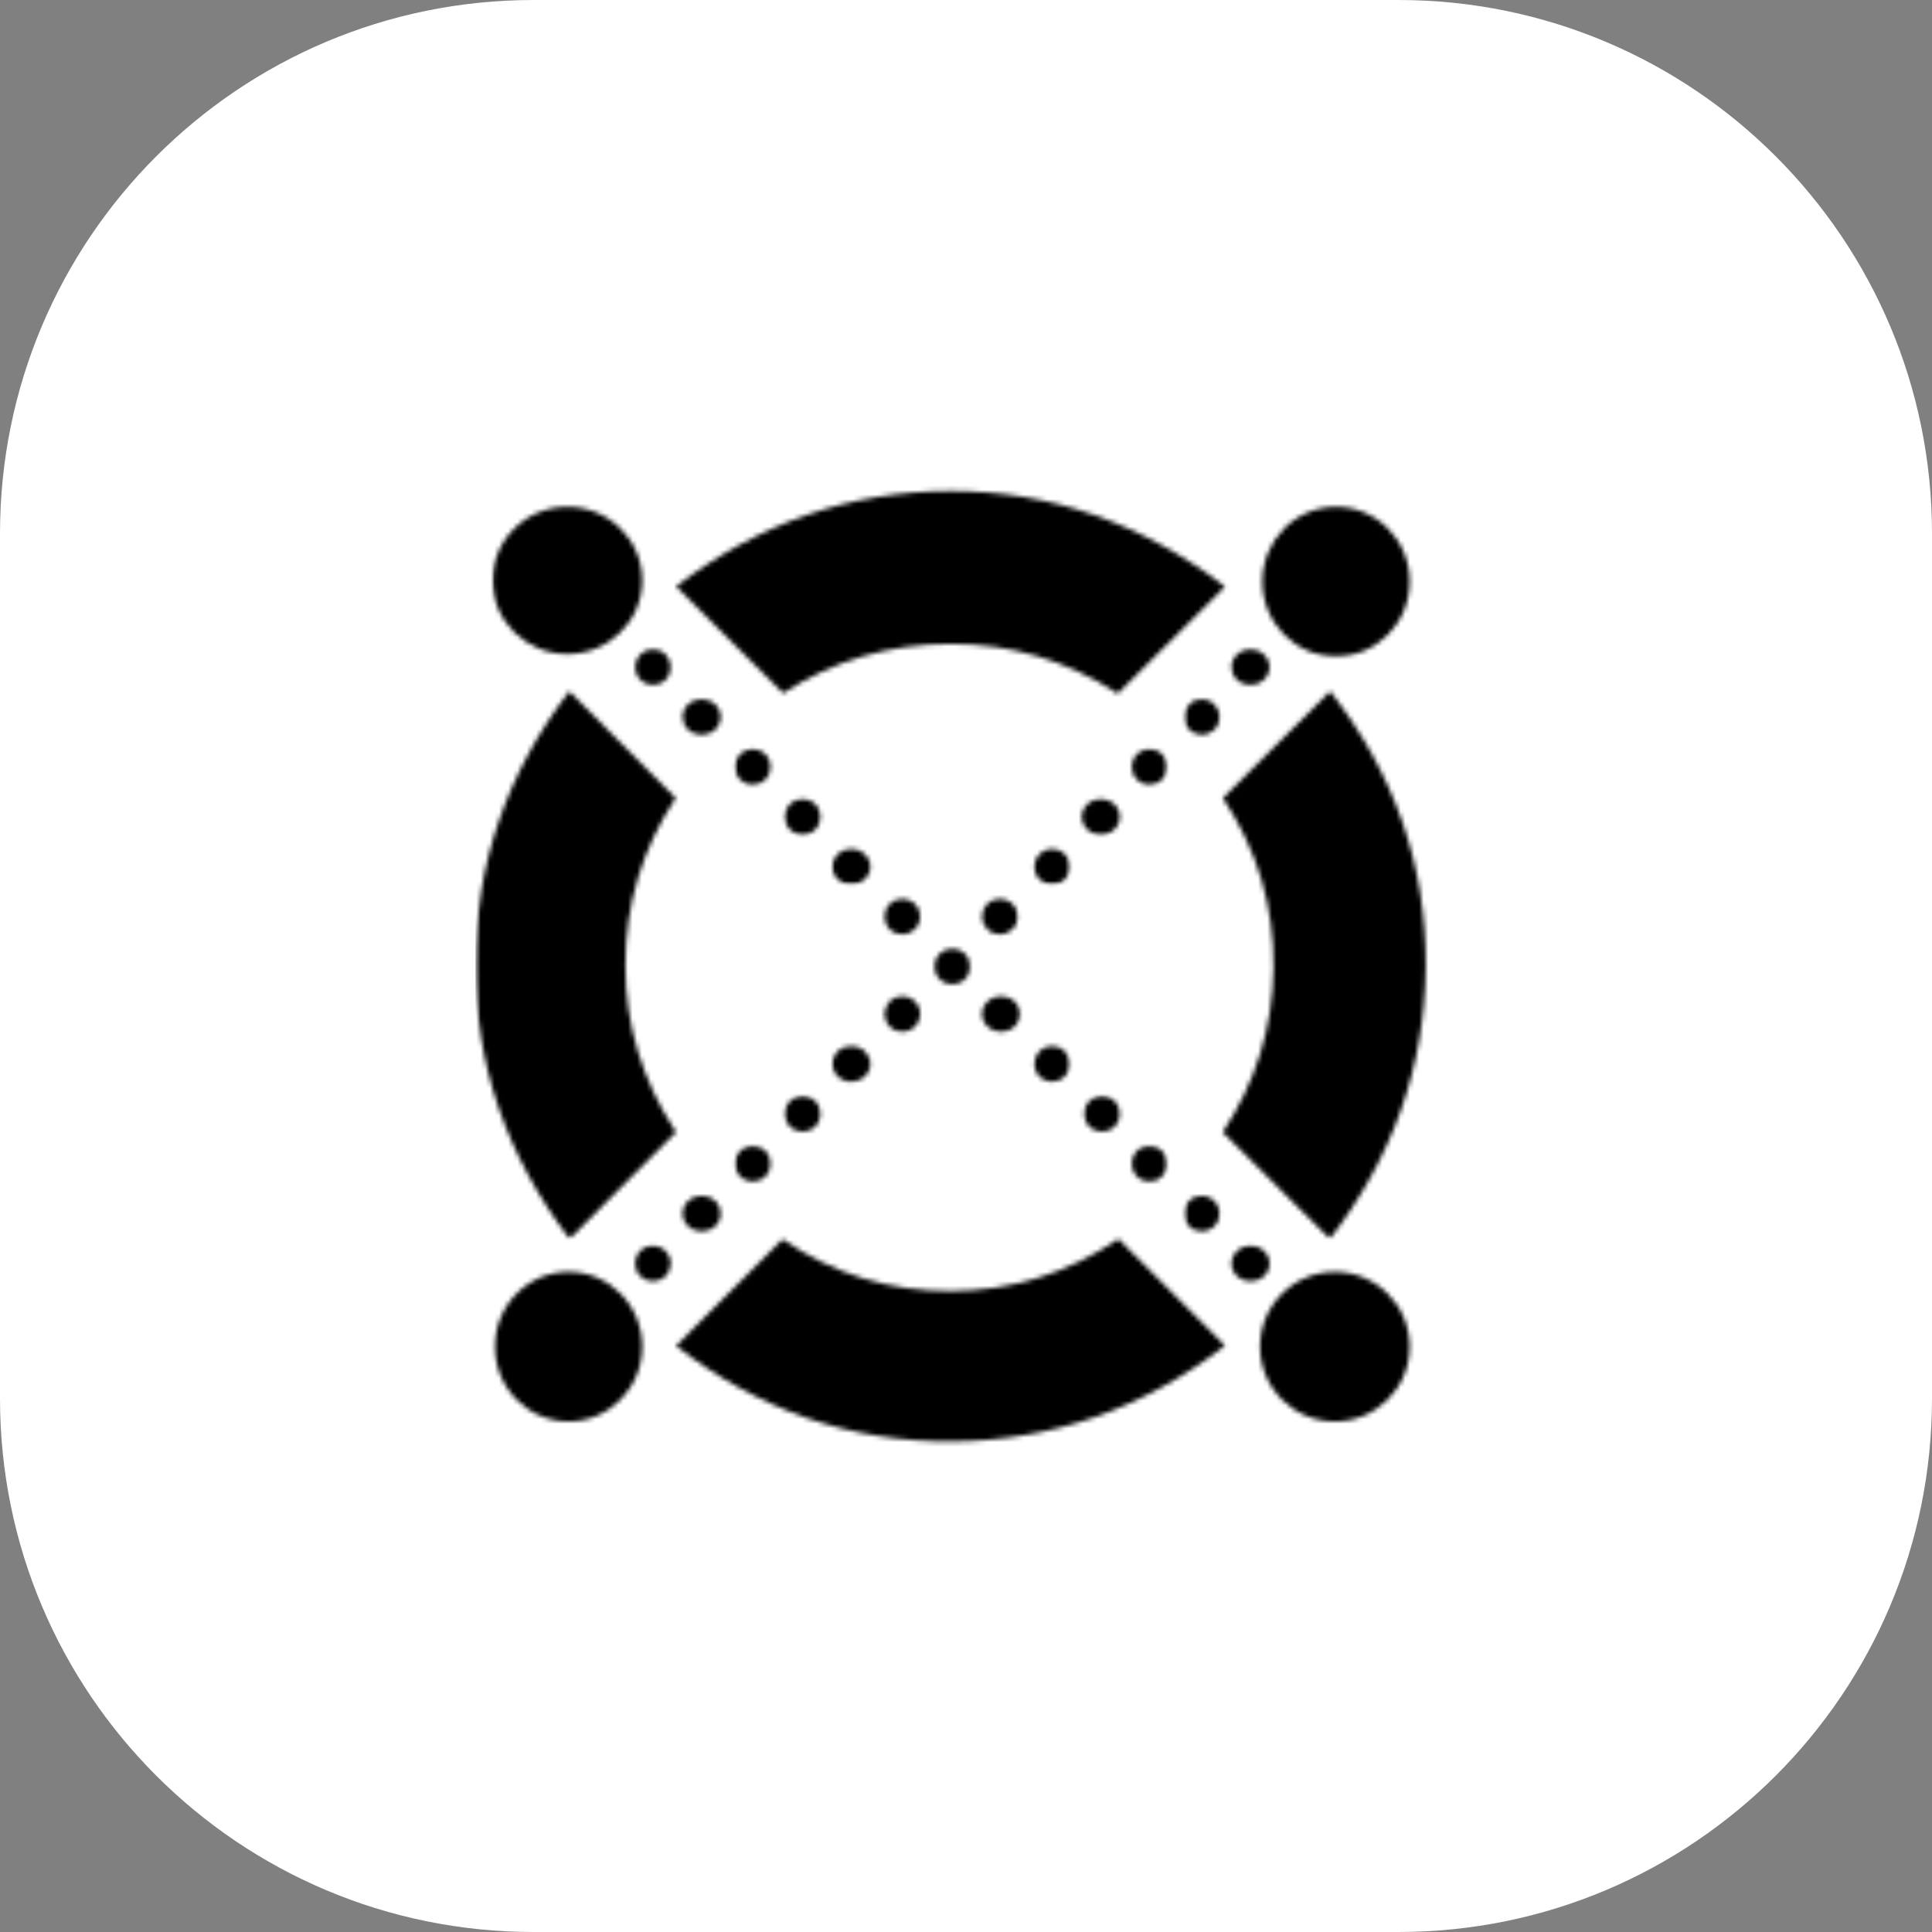 <svg width="420" height="420" viewBox="0 0 420 420" fill="none" xmlns="http://www.w3.org/2000/svg">
<rect x="0" y="0" width="420" height="420" fill="#808080" stroke="none"/>
<path d="M0 116C0 51.935 51.935 0 116 0H304C368.065 0 420 51.935 420 116V304C420 368.065 368.065 420 304 420H116C51.935 420 0 368.065 0 304V116Z" fill="white"/>
<path d="M187.103 259.186H154.127C149.745 259.186 147.011 254.437 149.211 250.648L203.31 157.477C205.496 153.713 210.928 153.701 213.129 157.455L229.153 184.778C231.403 188.615 231.445 193.358 229.265 197.235L198.003 252.812C195.788 256.749 191.621 259.186 187.103 259.186Z" fill="white"/>
<path d="M223.277 249.188L240.542 219.639C243.265 214.978 249.986 214.936 252.767 219.563L270.529 249.112C273.376 253.848 269.965 259.878 264.439 259.878H229.412C223.926 259.878 220.51 253.925 223.277 249.188Z" fill="white"/>
<g clip-path="url(#clip0_3431_54910)">
<mask id="mask0_3431_54910" style="mask-type:alpha" maskUnits="userSpaceOnUse" x="264" y="140" width="15" height="11">
<path d="M264.334 140H278.334V150.5H264.334V140Z" fill="black"/>
</mask>
<g mask="url(#mask0_3431_54910)">
<mask id="mask1_3431_54910" style="mask-type:alpha" maskUnits="userSpaceOnUse" x="267" y="141" width="9" height="8">
<path d="M268.914 147.779C268.121 147.014 267.711 146.002 267.711 145.031C267.711 144.033 268.121 143.063 268.914 142.283C270.527 140.779 273.125 140.779 274.738 142.283C275.572 143.063 275.982 144.033 275.982 145.031C275.982 146.002 275.572 147.014 274.738 147.779C273.945 148.518 272.879 148.9 271.853 148.9C270.773 148.9 269.693 148.518 268.914 147.779Z" fill="black"/>
</mask>
<g mask="url(#mask1_3431_54910)">
<path d="M250.211 166.4H293.482V123.648H250.211V166.4Z" fill="black"/>
</g>
</g>
<mask id="mask2_3431_54910" style="mask-type:alpha" maskUnits="userSpaceOnUse" x="257" y="150" width="11" height="11">
<path d="M257.334 150.5H267.834V161H257.334V150.5Z" fill="black"/>
</mask>
<g mask="url(#mask2_3431_54910)">
<mask id="mask3_3431_54910" style="mask-type:alpha" maskUnits="userSpaceOnUse" x="257" y="152" width="9" height="8">
<path d="M258.51 158.621C257.771 157.855 257.388 156.843 257.388 155.873C257.388 154.875 257.771 153.904 258.51 153.138C260.013 151.621 262.502 151.621 264.006 153.138C264.744 153.904 265.127 154.875 265.127 155.873C265.127 156.843 264.744 157.855 264.006 158.621C263.226 159.359 262.269 159.742 261.258 159.742C260.246 159.742 259.289 159.359 258.51 158.621Z" fill="black"/>
</mask>
<g mask="url(#mask3_3431_54910)">
<path d="M239.888 177.242H282.627V134.504H239.888V177.242Z" fill="black"/>
</g>
</g>
<mask id="mask4_3431_54910" style="mask-type:alpha" maskUnits="userSpaceOnUse" x="243" y="161" width="11" height="11">
<path d="M243.334 161H253.834V171.5H243.334V161Z" fill="black"/>
</mask>
<g mask="url(#mask4_3431_54910)">
<mask id="mask5_3431_54910" style="mask-type:alpha" maskUnits="userSpaceOnUse" x="246" y="162" width="8" height="9">
<path d="M247.148 169.436C246.41 168.697 246.027 167.699 246.027 166.729C246.027 165.717 246.41 164.719 247.148 163.98C248.652 162.477 251.14 162.477 252.644 163.98C253.383 164.719 253.765 165.717 253.765 166.729C253.765 167.699 253.383 168.697 252.644 169.436C251.865 170.215 250.894 170.598 249.896 170.598C248.885 170.598 247.914 170.215 247.148 169.436Z" fill="black"/>
</mask>
<g mask="url(#mask5_3431_54910)">
<path d="M228.527 188.098H271.265V145.346H228.527V188.098Z" fill="black"/>
</g>
</g>
<mask id="mask6_3431_54910" style="mask-type:alpha" maskUnits="userSpaceOnUse" x="232" y="171" width="15" height="11">
<path d="M232.834 171.5H246.834V182H232.834V171.5Z" fill="black"/>
</mask>
<g mask="url(#mask6_3431_54910)">
<mask id="mask7_3431_54910" style="mask-type:alpha" maskUnits="userSpaceOnUse" x="235" y="173" width="9" height="9">
<path d="M236.375 180.319C235.595 179.581 235.172 178.569 235.172 177.557C235.172 176.586 235.595 175.575 236.375 174.836C237.988 173.319 240.627 173.319 242.24 174.836C243.019 175.575 243.443 176.586 243.443 177.557C243.443 178.569 243.019 179.581 242.24 180.319C241.42 181.098 240.381 181.44 239.301 181.44C238.275 181.44 237.195 181.098 236.375 180.319Z" fill="black"/>
</mask>
<g mask="url(#mask7_3431_54910)">
<path d="M217.672 198.939H260.943V156.188H217.672V198.939Z" fill="black"/>
</g>
</g>
<mask id="mask8_3431_54910" style="mask-type:alpha" maskUnits="userSpaceOnUse" x="222" y="182" width="11" height="11">
<path d="M222.334 182H232.834V192.5H222.334V182Z" fill="black"/>
</mask>
<g mask="url(#mask8_3431_54910)">
<mask id="mask9_3431_54910" style="mask-type:alpha" maskUnits="userSpaceOnUse" x="224" y="184" width="9" height="9">
<path d="M225.998 191.16C225.232 190.422 224.849 189.424 224.849 188.412C224.849 187.441 225.232 186.443 225.998 185.705C227.474 184.146 229.963 184.146 231.467 185.705C232.246 186.443 232.588 187.441 232.588 188.412C232.588 189.424 232.246 190.422 231.467 191.16C230.728 191.939 229.717 192.295 228.719 192.295C227.748 192.295 226.75 191.939 225.998 191.16Z" fill="black"/>
</mask>
<g mask="url(#mask9_3431_54910)">
<path d="M207.349 209.795H250.088V167.043H207.349V209.795Z" fill="black"/>
</g>
</g>
<mask id="mask10_3431_54910" style="mask-type:alpha" maskUnits="userSpaceOnUse" x="211" y="192" width="12" height="15">
<path d="M211.834 192.5H222.334V206.5H211.834V192.5Z" fill="black"/>
</mask>
<g mask="url(#mask10_3431_54910)">
<mask id="mask11_3431_54910" style="mask-type:alpha" maskUnits="userSpaceOnUse" x="213" y="195" width="9" height="9">
<path d="M213.474 199.268C213.474 198.297 213.871 197.285 214.636 196.52C216.154 195.016 218.588 195.016 220.105 196.52C220.885 197.285 221.226 198.297 221.226 199.268C221.226 200.266 220.885 201.236 220.105 202.016C219.367 202.74 218.369 203.137 217.357 203.137C216.386 203.137 215.375 202.74 214.636 202.016C213.871 201.236 213.474 200.266 213.474 199.268Z" fill="black"/>
</mask>
<g mask="url(#mask11_3431_54910)">
<path d="M195.974 220.637H238.726V177.885H195.974V220.637Z" fill="black"/>
</g>
</g>
<mask id="mask12_3431_54910" style="mask-type:alpha" maskUnits="userSpaceOnUse" x="190" y="213" width="12" height="15">
<path d="M190.834 213.5H201.334V227.5H190.834V213.5Z" fill="black"/>
</mask>
<g mask="url(#mask12_3431_54910)">
<mask id="mask13_3431_54910" style="mask-type:alpha" maskUnits="userSpaceOnUse" x="192" y="216" width="9" height="9">
<path d="M193.431 223.152C192.693 222.414 192.297 221.416 192.297 220.445C192.297 219.434 192.693 218.463 193.431 217.697C194.935 216.193 197.41 216.193 198.886 217.697C199.666 218.463 200.049 219.434 200.049 220.445C200.049 221.416 199.666 222.414 198.886 223.152C198.148 223.932 197.15 224.314 196.179 224.314C195.168 224.314 194.197 223.932 193.431 223.152Z" fill="black"/>
</mask>
<g mask="url(#mask13_3431_54910)">
<path d="M174.797 241.814H217.549V199.062H174.797V241.814Z" fill="black"/>
</g>
</g>
<mask id="mask14_3431_54910" style="mask-type:alpha" maskUnits="userSpaceOnUse" x="180" y="224" width="11" height="14">
<path d="M180.334 224H190.834V238H180.334V224Z" fill="black"/>
</mask>
<g mask="url(#mask14_3431_54910)">
<mask id="mask15_3431_54910" style="mask-type:alpha" maskUnits="userSpaceOnUse" x="180" y="227" width="10" height="9">
<path d="M182.138 233.994C181.359 233.27 180.935 232.258 180.935 231.287C180.935 230.289 181.359 229.318 182.138 228.539C183.752 227.035 186.39 227.035 188.004 228.539C188.783 229.318 189.207 230.289 189.207 231.287C189.207 232.258 188.783 233.27 188.004 233.994C187.183 234.773 186.103 235.156 185.078 235.156C183.998 235.156 182.972 234.773 182.138 233.994Z" fill="black"/>
</mask>
<g mask="url(#mask15_3431_54910)">
<path d="M163.435 252.656H206.707V209.918H163.435V252.656Z" fill="black"/>
</g>
</g>
<mask id="mask16_3431_54910" style="mask-type:alpha" maskUnits="userSpaceOnUse" x="169" y="238" width="12" height="11">
<path d="M169.834 238H180.334V248.5H169.834V238Z" fill="black"/>
</mask>
<g mask="url(#mask16_3431_54910)">
<mask id="mask17_3431_54910" style="mask-type:alpha" maskUnits="userSpaceOnUse" x="170" y="238" width="9" height="9">
<path d="M171.734 244.877C170.996 244.139 170.613 243.127 170.613 242.157C170.613 241.145 170.996 240.133 171.734 239.395C173.238 237.877 175.726 237.877 177.23 239.395C177.969 240.133 178.351 241.145 178.351 242.157C178.351 243.127 177.969 244.139 177.23 244.877C176.465 245.657 175.494 246.012 174.482 246.012C173.47 246.012 172.513 245.657 171.734 244.877Z" fill="black"/>
</mask>
<g mask="url(#mask17_3431_54910)">
<path d="M153.113 263.513H195.851V220.761H153.113V263.513Z" fill="black"/>
</g>
</g>
<mask id="mask18_3431_54910" style="mask-type:alpha" maskUnits="userSpaceOnUse" x="159" y="248" width="11" height="11">
<path d="M159.334 248.5H169.834V259H159.334V248.5Z" fill="black"/>
</mask>
<g mask="url(#mask18_3431_54910)">
<mask id="mask19_3431_54910" style="mask-type:alpha" maskUnits="userSpaceOnUse" x="159" y="249" width="9" height="8">
<path d="M160.92 255.732C160.154 254.994 159.758 253.982 159.758 252.971C159.758 252 160.154 250.988 160.92 250.209C162.437 248.732 164.871 248.732 166.388 250.209C167.127 250.988 167.51 252 167.51 252.971C167.51 253.982 167.127 254.994 166.388 255.732C165.609 256.498 164.638 256.854 163.627 256.854C162.67 256.854 161.658 256.498 160.92 255.732Z" fill="black"/>
</mask>
<g mask="url(#mask19_3431_54910)">
<path d="M142.258 274.354H185.01V231.602H142.258V274.354Z" fill="black"/>
</g>
</g>
<mask id="mask20_3431_54910" style="mask-type:alpha" maskUnits="userSpaceOnUse" x="145" y="259" width="15" height="11">
<path d="M145.334 259H159.334V269.5H145.334V259Z" fill="black"/>
</mask>
<g mask="url(#mask20_3431_54910)">
<mask id="mask21_3431_54910" style="mask-type:alpha" maskUnits="userSpaceOnUse" x="148" y="259" width="9" height="9">
<path d="M149.64 266.574C148.806 265.836 148.396 264.824 148.396 263.812C148.396 262.842 148.806 261.844 149.64 261.064C151.254 259.588 153.851 259.588 155.465 261.064C156.299 261.844 156.668 262.842 156.668 263.812C156.668 264.824 156.299 265.836 155.465 266.574C154.672 267.313 153.605 267.695 152.525 267.695C151.5 267.695 150.42 267.313 149.64 266.574Z" fill="black"/>
</mask>
<g mask="url(#mask21_3431_54910)">
<path d="M130.896 285.195H174.168V242.457H130.896V285.195Z" fill="black"/>
</g>
</g>
<mask id="mask22_3431_54910" style="mask-type:alpha" maskUnits="userSpaceOnUse" x="134" y="269" width="15" height="11">
<path d="M134.834 269.5H148.834V280H134.834V269.5Z" fill="black"/>
</mask>
<g mask="url(#mask22_3431_54910)">
<mask id="mask23_3431_54910" style="mask-type:alpha" maskUnits="userSpaceOnUse" x="138" y="270" width="8" height="9">
<path d="M139.195 277.43C138.416 276.65 138.074 275.68 138.074 274.682C138.074 273.67 138.416 272.713 139.195 271.934C140.699 270.43 143.146 270.43 144.65 271.934C145.429 272.713 145.812 273.67 145.812 274.682C145.812 275.68 145.429 276.65 144.65 277.43C143.926 278.154 142.914 278.551 141.943 278.551C140.931 278.551 139.933 278.154 139.195 277.43Z" fill="black"/>
</mask>
<g mask="url(#mask23_3431_54910)">
<path d="M120.574 296.051H163.312V253.299H120.574V296.051Z" fill="black"/>
</g>
</g>
<mask id="mask24_3431_54910" style="mask-type:alpha" maskUnits="userSpaceOnUse" x="134" y="140" width="15" height="11">
<path d="M134.834 140H148.834V150.5H134.834V140Z" fill="black"/>
</mask>
<g mask="url(#mask24_3431_54910)">
<mask id="mask25_3431_54910" style="mask-type:alpha" maskUnits="userSpaceOnUse" x="138" y="141" width="8" height="8">
<path d="M144.691 147.779C145.429 147.014 145.812 146.002 145.812 145.031C145.812 144.033 145.429 143.063 144.691 142.283C143.187 140.779 140.74 140.779 139.236 142.283C138.457 143.063 138.074 144.033 138.074 145.031C138.074 146.002 138.457 147.014 139.236 147.779C139.974 148.518 140.972 148.9 141.943 148.9C142.955 148.9 143.953 148.518 144.691 147.779Z" fill="black"/>
</mask>
<g mask="url(#mask25_3431_54910)">
<path d="M120.574 166.4H163.312V123.648H120.574V166.4Z" fill="black"/>
</g>
</g>
<mask id="mask26_3431_54910" style="mask-type:alpha" maskUnits="userSpaceOnUse" x="145" y="150" width="15" height="11">
<path d="M145.334 150.5H159.334V161H145.334V150.5Z" fill="black"/>
</mask>
<g mask="url(#mask26_3431_54910)">
<mask id="mask27_3431_54910" style="mask-type:alpha" maskUnits="userSpaceOnUse" x="148" y="152" width="9" height="8">
<path d="M155.465 158.621C156.258 157.855 156.668 156.843 156.668 155.873C156.668 154.875 156.258 153.904 155.465 153.138C153.851 151.621 151.213 151.621 149.599 153.138C148.806 153.904 148.396 154.875 148.396 155.873C148.396 156.843 148.806 157.855 149.599 158.621C150.42 159.359 151.459 159.742 152.539 159.742C153.605 159.742 154.644 159.359 155.465 158.621Z" fill="black"/>
</mask>
<g mask="url(#mask27_3431_54910)">
<path d="M130.896 177.242H174.168V134.504H130.896V177.242Z" fill="black"/>
</g>
</g>
<mask id="mask28_3431_54910" style="mask-type:alpha" maskUnits="userSpaceOnUse" x="159" y="161" width="11" height="11">
<path d="M159.334 161H169.834V171.5H159.334V161Z" fill="black"/>
</mask>
<g mask="url(#mask28_3431_54910)">
<mask id="mask29_3431_54910" style="mask-type:alpha" maskUnits="userSpaceOnUse" x="159" y="162" width="9" height="9">
<path d="M166.388 169.436C167.127 168.697 167.51 167.699 167.51 166.729C167.51 165.717 167.127 164.719 166.388 163.98C164.885 162.477 162.396 162.477 160.892 163.98C160.154 164.719 159.758 165.717 159.758 166.729C159.758 167.699 160.154 168.697 160.892 169.436C161.658 170.215 162.629 170.598 163.64 170.598C164.638 170.598 165.609 170.215 166.388 169.436Z" fill="black"/>
</mask>
<g mask="url(#mask29_3431_54910)">
<path d="M142.258 188.098H185.01V145.346H142.258V188.098Z" fill="black"/>
</g>
</g>
<mask id="mask30_3431_54910" style="mask-type:alpha" maskUnits="userSpaceOnUse" x="169" y="171" width="12" height="11">
<path d="M169.834 171.5H180.334V182H169.834V171.5Z" fill="black"/>
</mask>
<g mask="url(#mask30_3431_54910)">
<mask id="mask31_3431_54910" style="mask-type:alpha" maskUnits="userSpaceOnUse" x="170" y="173" width="9" height="9">
<path d="M177.23 180.319C177.969 179.581 178.351 178.569 178.351 177.557C178.351 176.586 177.969 175.575 177.23 174.836C175.726 173.319 173.238 173.319 171.734 174.836C170.996 175.575 170.613 176.586 170.613 177.557C170.613 178.569 170.996 179.581 171.734 180.319C172.513 181.098 173.47 181.44 174.482 181.44C175.453 181.44 176.465 181.098 177.23 180.319Z" fill="black"/>
</mask>
<g mask="url(#mask31_3431_54910)">
<path d="M153.113 198.939H195.851V156.188H153.113V198.939Z" fill="black"/>
</g>
</g>
<mask id="mask32_3431_54910" style="mask-type:alpha" maskUnits="userSpaceOnUse" x="180" y="182" width="11" height="11">
<path d="M180.334 182H190.834V192.5H180.334V182Z" fill="black"/>
</mask>
<g mask="url(#mask32_3431_54910)">
<mask id="mask33_3431_54910" style="mask-type:alpha" maskUnits="userSpaceOnUse" x="180" y="184" width="10" height="9">
<path d="M187.963 191.16C188.783 190.422 189.207 189.424 189.207 188.412C189.207 187.441 188.783 186.443 187.963 185.705C186.39 184.146 183.752 184.146 182.138 185.705C181.318 186.443 180.935 187.441 180.935 188.412C180.935 189.424 181.318 190.422 182.138 191.16C182.918 191.939 183.998 192.295 185.078 192.295C186.103 192.295 187.183 191.939 187.963 191.16Z" fill="black"/>
</mask>
<g mask="url(#mask33_3431_54910)">
<path d="M163.435 209.795H206.707V167.043H163.435V209.795Z" fill="black"/>
</g>
</g>
<mask id="mask34_3431_54910" style="mask-type:alpha" maskUnits="userSpaceOnUse" x="190" y="192" width="12" height="15">
<path d="M190.834 192.5H201.334V206.5H190.834V192.5Z" fill="black"/>
</mask>
<g mask="url(#mask34_3431_54910)">
<mask id="mask35_3431_54910" style="mask-type:alpha" maskUnits="userSpaceOnUse" x="192" y="195" width="9" height="9">
<path d="M200.049 199.268C200.049 198.297 199.666 197.285 198.886 196.52C197.369 195.016 194.935 195.016 193.431 196.52C192.652 197.285 192.297 198.297 192.297 199.268C192.297 200.266 192.652 201.236 193.431 202.016C194.156 202.74 195.168 203.137 196.179 203.137C197.15 203.137 198.148 202.74 198.886 202.016C199.666 201.236 200.049 200.266 200.049 199.268Z" fill="black"/>
</mask>
<g mask="url(#mask35_3431_54910)">
<path d="M174.797 220.637H217.549V177.885H174.797V220.637Z" fill="black"/>
</g>
</g>
<mask id="mask36_3431_54910" style="mask-type:alpha" maskUnits="userSpaceOnUse" x="201" y="203" width="11" height="14">
<path d="M201.334 203H211.834V217H201.334V203Z" fill="black"/>
</mask>
<g mask="url(#mask36_3431_54910)">
<mask id="mask37_3431_54910" style="mask-type:alpha" maskUnits="userSpaceOnUse" x="203" y="206" width="8" height="8">
<path d="M209.769 212.857C210.549 212.092 210.89 211.121 210.89 210.109C210.89 209.111 210.549 208.141 209.769 207.361C208.252 205.857 205.804 205.857 204.287 207.361C203.494 208.141 203.152 209.111 203.152 210.109C203.152 211.121 203.494 212.092 204.287 212.857C205.011 213.596 206.037 213.979 207.008 213.979C208.019 213.979 209.031 213.596 209.769 212.857Z" fill="black"/>
</mask>
<g mask="url(#mask37_3431_54910)">
<path d="M185.652 231.479H228.404V188.74H185.652V231.479Z" fill="black"/>
</g>
</g>
<mask id="mask38_3431_54910" style="mask-type:alpha" maskUnits="userSpaceOnUse" x="211" y="213" width="12" height="15">
<path d="M211.834 213.5H222.334V227.5H211.834V213.5Z" fill="black"/>
</mask>
<g mask="url(#mask38_3431_54910)">
<mask id="mask39_3431_54910" style="mask-type:alpha" maskUnits="userSpaceOnUse" x="213" y="216" width="9" height="9">
<path d="M220.543 223.152C221.336 222.414 221.746 221.416 221.746 220.445C221.746 219.434 221.336 218.463 220.543 217.697C218.943 216.193 216.291 216.193 214.719 217.697C213.898 218.463 213.474 219.434 213.474 220.445C213.474 221.416 213.898 222.414 214.719 223.152C215.511 223.932 216.578 224.314 217.617 224.314C218.697 224.314 219.722 223.932 220.543 223.152Z" fill="black"/>
</mask>
<g mask="url(#mask39_3431_54910)">
<path d="M195.974 241.814H239.246V199.062H195.974V241.814Z" fill="black"/>
</g>
</g>
<mask id="mask40_3431_54910" style="mask-type:alpha" maskUnits="userSpaceOnUse" x="222" y="224" width="11" height="14">
<path d="M222.334 224H232.834V238H222.334V224Z" fill="black"/>
</mask>
<g mask="url(#mask40_3431_54910)">
<mask id="mask41_3431_54910" style="mask-type:alpha" maskUnits="userSpaceOnUse" x="224" y="227" width="9" height="9">
<path d="M231.467 233.994C232.205 233.27 232.588 232.258 232.588 231.287C232.588 230.289 232.205 229.318 231.467 228.539C229.963 227.035 227.488 227.035 225.97 228.539C225.232 229.318 224.849 230.289 224.849 231.287C224.849 232.258 225.232 233.27 225.97 233.994C226.75 234.773 227.748 235.156 228.719 235.156C229.717 235.156 230.687 234.773 231.467 233.994Z" fill="black"/>
</mask>
<g mask="url(#mask41_3431_54910)">
<path d="M207.349 252.656H250.088V209.918H207.349V252.656Z" fill="black"/>
</g>
</g>
<mask id="mask42_3431_54910" style="mask-type:alpha" maskUnits="userSpaceOnUse" x="232" y="238" width="15" height="11">
<path d="M232.834 238H246.834V248.5H232.834V238Z" fill="black"/>
</mask>
<g mask="url(#mask42_3431_54910)">
<mask id="mask43_3431_54910" style="mask-type:alpha" maskUnits="userSpaceOnUse" x="235" y="238" width="9" height="9">
<path d="M242.322 244.877C243.06 244.139 243.443 243.127 243.443 242.157C243.443 241.145 243.06 240.133 242.322 239.395C240.804 237.877 238.33 237.877 236.812 239.395C236.074 240.133 235.691 241.145 235.691 242.157C235.691 243.127 236.074 244.139 236.812 244.877C237.592 245.657 238.562 246.012 239.56 246.012C240.572 246.012 241.543 245.657 242.322 244.877Z" fill="black"/>
</mask>
<g mask="url(#mask43_3431_54910)">
<path d="M218.191 263.513H260.943V220.761H218.191V263.513Z" fill="black"/>
</g>
</g>
<mask id="mask44_3431_54910" style="mask-type:alpha" maskUnits="userSpaceOnUse" x="243" y="248" width="11" height="11">
<path d="M243.334 248.5H253.834V259H243.334V248.5Z" fill="black"/>
</mask>
<g mask="url(#mask44_3431_54910)">
<mask id="mask45_3431_54910" style="mask-type:alpha" maskUnits="userSpaceOnUse" x="246" y="249" width="8" height="8">
<path d="M252.603 255.732C253.383 254.994 253.765 253.982 253.765 252.971C253.765 252 253.383 250.988 252.603 250.209C251.099 248.732 248.652 248.732 247.148 250.209C246.41 250.988 246.027 252 246.027 252.971C246.027 253.982 246.41 254.994 247.148 255.732C247.927 256.498 248.885 256.854 249.896 256.854C250.867 256.854 251.879 256.498 252.603 255.732Z" fill="black"/>
</mask>
<g mask="url(#mask45_3431_54910)">
<path d="M228.527 274.354H271.265V231.602H228.527V274.354Z" fill="black"/>
</g>
</g>
<mask id="mask46_3431_54910" style="mask-type:alpha" maskUnits="userSpaceOnUse" x="257" y="259" width="11" height="11">
<path d="M257.334 259H267.834V269.5H257.334V259Z" fill="black"/>
</mask>
<g mask="url(#mask46_3431_54910)">
<mask id="mask47_3431_54910" style="mask-type:alpha" maskUnits="userSpaceOnUse" x="257" y="259" width="9" height="9">
<path d="M263.978 266.574C264.744 265.836 265.127 264.824 265.127 263.812C265.127 262.842 264.744 261.844 263.978 261.064C262.461 259.588 260.013 259.588 258.51 261.064C257.73 261.844 257.388 262.842 257.388 263.812C257.388 264.824 257.73 265.836 258.51 266.574C259.248 267.313 260.26 267.695 261.258 267.695C262.228 267.695 263.24 267.313 263.978 266.574Z" fill="black"/>
</mask>
<g mask="url(#mask47_3431_54910)">
<path d="M239.888 285.195H282.627V242.457H239.888V285.195Z" fill="black"/>
</g>
</g>
<mask id="mask48_3431_54910" style="mask-type:alpha" maskUnits="userSpaceOnUse" x="264" y="269" width="15" height="11">
<path d="M264.334 269.5H278.334V280H264.334V269.5Z" fill="black"/>
</mask>
<g mask="url(#mask48_3431_54910)">
<mask id="mask49_3431_54910" style="mask-type:alpha" maskUnits="userSpaceOnUse" x="267" y="270" width="9" height="9">
<path d="M274.779 277.43C275.613 276.65 275.982 275.68 275.982 274.682C275.982 273.67 275.613 272.713 274.779 271.934C273.166 270.43 270.568 270.43 268.955 271.934C268.135 272.713 267.711 273.67 267.711 274.682C267.711 275.68 268.135 276.65 268.955 277.43C269.734 278.154 270.814 278.551 271.853 278.551C272.92 278.551 274 278.154 274.779 277.43Z" fill="black"/>
</mask>
<g mask="url(#mask49_3431_54910)">
<path d="M250.211 296.051H293.482V253.299H250.211V296.051Z" fill="black"/>
</g>
</g>
<mask id="mask50_3431_54910" style="mask-type:alpha" maskUnits="userSpaceOnUse" x="145" y="105" width="123" height="49">
<path d="M145.334 105H267.834V154H145.334V105Z" fill="black"/>
</mask>
<g mask="url(#mask50_3431_54910)">
<mask id="mask51_3431_54910" style="mask-type:alpha" maskUnits="userSpaceOnUse" x="146" y="106" width="121" height="45">
<path d="M170.244 150.691C181.195 143.596 193.308 140 206.597 139.973C219.722 139.945 231.849 143.568 242.992 150.774L266.316 127.531C248.174 113.668 228.281 106.723 206.625 106.75C184.845 106.777 164.953 113.695 146.961 127.49L170.244 150.691Z" fill="black"/>
</mask>
<g mask="url(#mask51_3431_54910)">
<path d="M129.461 168.273H283.816V89.25H129.461V168.273Z" fill="black"/>
</g>
</g>
<mask id="mask52_3431_54910" style="mask-type:alpha" maskUnits="userSpaceOnUse" x="103" y="147" width="46" height="123">
<path d="M103.334 147H148.834V269.5H103.334V147Z" fill="black"/>
</mask>
<g mask="url(#mask52_3431_54910)">
<mask id="mask53_3431_54910" style="mask-type:alpha" maskUnits="userSpaceOnUse" x="103" y="150" width="44" height="120">
<path d="M146.961 246.121C139.605 234.91 135.928 222.811 135.955 209.781C135.982 196.588 139.633 184.488 146.892 173.482L123.76 150.268C110.17 168.041 103.361 187.879 103.334 209.795C103.32 231.52 110.156 251.357 123.828 269.336L146.961 246.121Z" fill="black"/>
</mask>
<g mask="url(#mask53_3431_54910)">
<path d="M85.834 286.836H164.461V132.768H85.834V286.836Z" fill="black"/>
</g>
</g>
<mask id="mask54_3431_54910" style="mask-type:alpha" maskUnits="userSpaceOnUse" x="145" y="266" width="123" height="49">
<path d="M145.334 266H267.834V315H145.334V266Z" fill="black"/>
</mask>
<g mask="url(#mask54_3431_54910)">
<mask id="mask55_3431_54910" style="mask-type:alpha" maskUnits="userSpaceOnUse" x="146" y="269" width="121" height="45">
<path d="M243.142 269.336C232.082 276.787 219.996 280.588 206.844 280.67C193.486 280.766 181.25 276.992 170.107 269.404L146.961 292.578C164.953 306.592 184.955 313.523 206.98 313.359C228.773 313.182 248.556 306.25 266.316 292.537L243.142 269.336Z" fill="black"/>
</mask>
<g mask="url(#mask55_3431_54910)">
<path d="M129.461 330.859H283.816V251.836H129.461V330.859Z" fill="black"/>
</g>
</g>
<mask id="mask56_3431_54910" style="mask-type:alpha" maskUnits="userSpaceOnUse" x="264" y="147" width="50" height="123">
<path d="M264.334 147H313.334V269.5H264.334V147Z" fill="black"/>
</mask>
<g mask="url(#mask56_3431_54910)">
<mask id="mask57_3431_54910" style="mask-type:alpha" maskUnits="userSpaceOnUse" x="265" y="150" width="45" height="120">
<path d="M265.851 173.496C273.33 184.734 276.994 197.053 276.844 210.437C276.679 223.371 273.002 235.266 265.81 246.135L289.094 269.336C302.82 251.549 309.765 231.82 309.943 210.15C310.121 188.193 303.176 168.232 289.162 150.268L265.851 173.496Z" fill="black"/>
</mask>
<g mask="url(#mask57_3431_54910)">
<path d="M248.31 286.836H327.443V132.768H248.31V286.836Z" fill="black"/>
</g>
</g>
<mask id="mask58_3431_54910" style="mask-type:alpha" maskUnits="userSpaceOnUse" x="271" y="273" width="39" height="39">
<path d="M271.334 273H309.834V311.5H271.334V273Z" fill="black"/>
</mask>
<g mask="url(#mask58_3431_54910)">
<mask id="mask59_3431_54910" style="mask-type:alpha" maskUnits="userSpaceOnUse" x="273" y="276" width="34" height="34">
<path d="M290.187 276.486C299.17 276.486 306.457 283.773 306.457 292.756C306.457 301.738 299.17 309.025 290.187 309.025C281.205 309.025 273.918 301.738 273.918 292.756C273.918 283.773 281.205 276.486 290.187 276.486Z" fill="black"/>
</mask>
<g mask="url(#mask59_3431_54910)">
<path d="M256.418 326.525H323.957V258.986H256.418V326.525Z" fill="black"/>
</g>
</g>
<mask id="mask60_3431_54910" style="mask-type:alpha" maskUnits="userSpaceOnUse" x="106" y="273" width="36" height="39">
<path d="M106.834 273H141.834V311.5H106.834V273Z" fill="black"/>
</mask>
<g mask="url(#mask60_3431_54910)">
<mask id="mask61_3431_54910" style="mask-type:alpha" maskUnits="userSpaceOnUse" x="107" y="276" width="33" height="34">
<path d="M123.609 276.486C132.441 276.486 139.619 283.76 139.619 292.756C139.619 301.738 132.441 309.025 123.609 309.025C114.763 309.025 107.599 301.738 107.599 292.756C107.599 283.76 114.763 276.486 123.609 276.486Z" fill="black"/>
</mask>
<g mask="url(#mask61_3431_54910)">
<path d="M90.099 326.525H157.119V258.986H90.099V326.525Z" fill="black"/>
</g>
</g>
<mask id="mask62_3431_54910" style="mask-type:alpha" maskUnits="userSpaceOnUse" x="271" y="108" width="39" height="36">
<path d="M271.334 108.5H309.834V143.5H271.334V108.5Z" fill="black"/>
</mask>
<g mask="url(#mask62_3431_54910)">
<mask id="mask63_3431_54910" style="mask-type:alpha" maskUnits="userSpaceOnUse" x="274" y="110" width="33" height="33">
<path d="M290.447 110.168C299.279 110.168 306.457 117.441 306.457 126.438C306.457 135.42 299.279 142.707 290.447 142.707C281.601 142.707 274.424 135.42 274.424 126.438C274.424 117.441 281.601 110.168 290.447 110.168Z" fill="black"/>
</mask>
<g mask="url(#mask63_3431_54910)">
<path d="M256.924 160.207H323.957V92.668H256.924V160.207Z" fill="black"/>
</g>
</g>
<mask id="mask64_3431_54910" style="mask-type:alpha" maskUnits="userSpaceOnUse" x="106" y="108" width="36" height="36">
<path d="M106.834 108.5H141.834V143.5H106.834V108.5Z" fill="black"/>
</mask>
<g mask="url(#mask64_3431_54910)">
<mask id="mask65_3431_54910" style="mask-type:alpha" maskUnits="userSpaceOnUse" x="107" y="110" width="33" height="33">
<path d="M123.349 110.168C132.332 110.168 139.619 117.332 139.619 126.178C139.619 135.023 132.332 142.187 123.349 142.187C114.367 142.187 107.08 135.023 107.08 126.178C107.08 117.332 114.367 110.168 123.349 110.168Z" fill="black"/>
</mask>
<g mask="url(#mask65_3431_54910)">
<path d="M89.58 159.688H157.119V92.668H89.58V159.688Z" fill="black"/>
</g>
</g>
</g>
<defs>
<clipPath id="clip0_3431_54910">
<rect width="210" height="210" fill="white" transform="translate(103.334 105)"/>
</clipPath>
</defs>
</svg>
